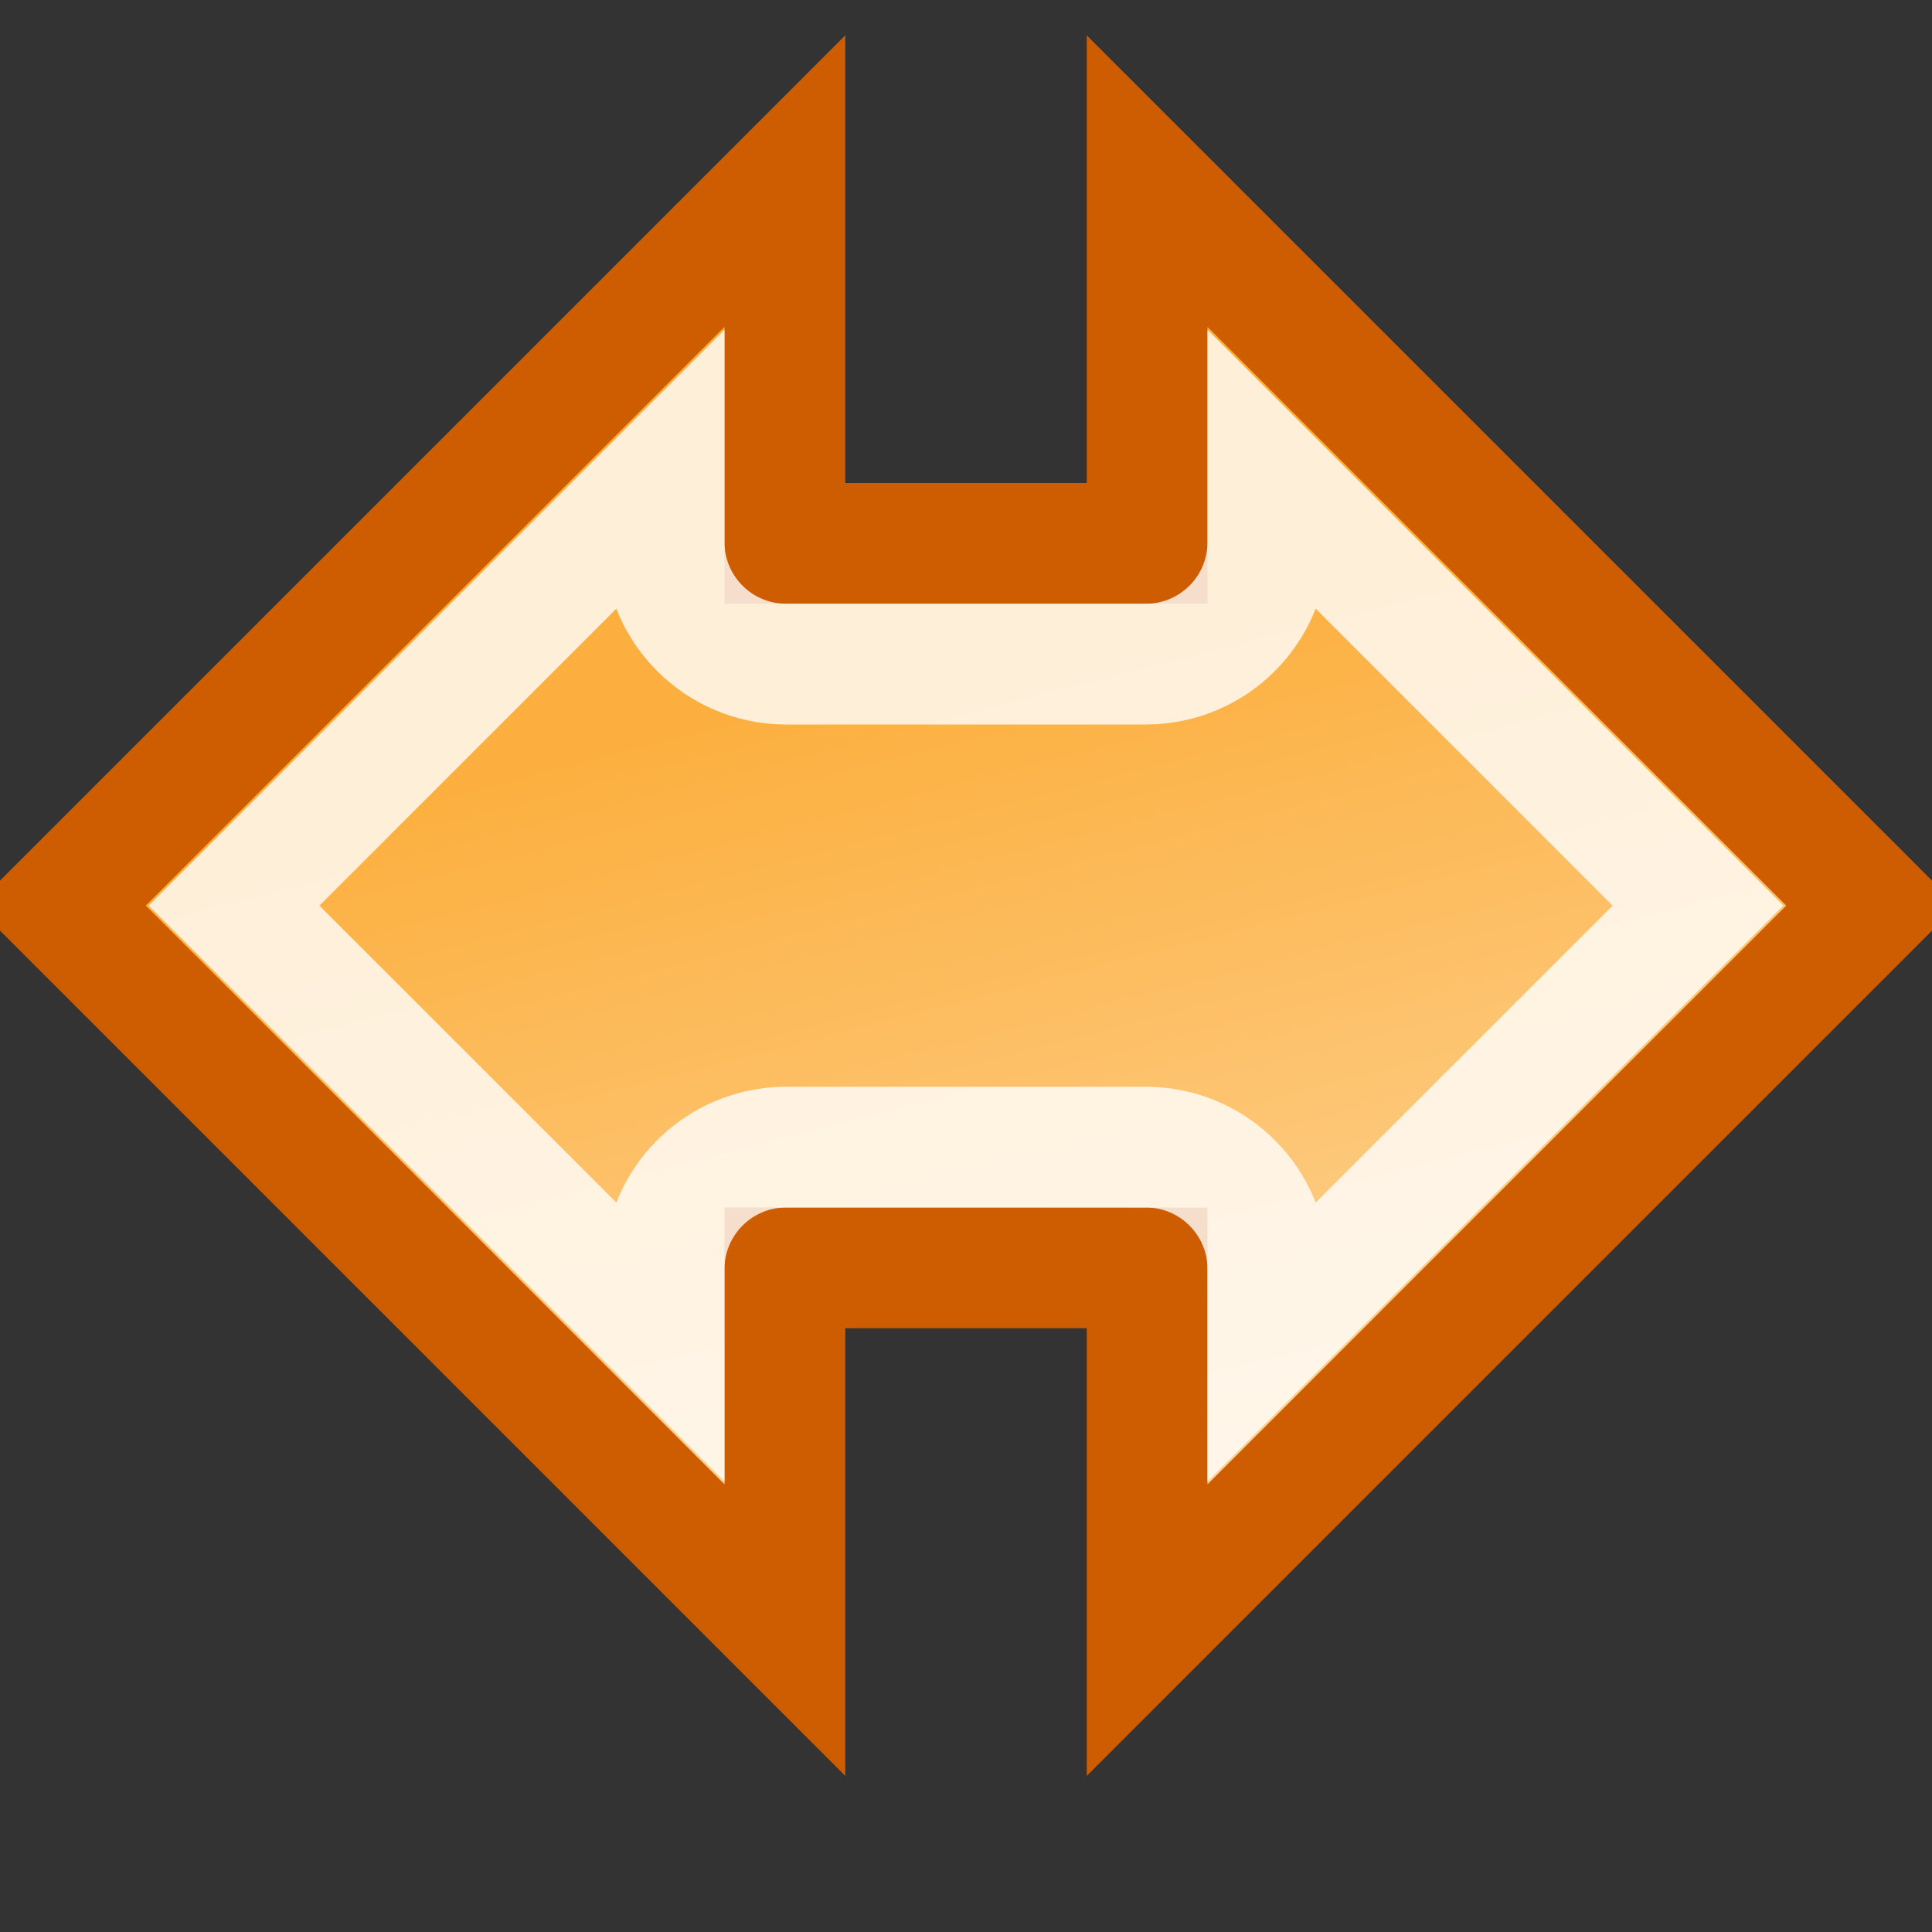 <?xml version="1.0" encoding="UTF-8" standalone="no"?>
<!-- Created with Inkscape (http://www.inkscape.org/) -->
<svg
   xmlns:dc="http://purl.org/dc/elements/1.1/"
   xmlns:cc="http://web.resource.org/cc/"
   xmlns:rdf="http://www.w3.org/1999/02/22-rdf-syntax-ns#"
   xmlns:svg="http://www.w3.org/2000/svg"
   xmlns="http://www.w3.org/2000/svg"
   xmlns:xlink="http://www.w3.org/1999/xlink"
   xmlns:sodipodi="http://sodipodi.sourceforge.net/DTD/sodipodi-0.dtd"
   xmlns:inkscape="http://www.inkscape.org/namespaces/inkscape"
   width="16"
   height="16"
   id="svg2"
   sodipodi:version="0.32"
   inkscape:version="0.44"
   version="1.0"
   sodipodi:docbase="/home/lapo/Icone/cvs/gnome-icon-theme/16x16/actions"
   sodipodi:docname="object-flip-horizontal.svg"
   inkscape:output_extension="org.inkscape.output.svg.inkscape"
   inkscape:export-filename="/home/lapo/Desktop/rotate.png"
   inkscape:export-xdpi="90"
   inkscape:export-ydpi="90">
  <rect width="100%" height="100%" fill="#333333" stroke="none"/>
  <defs
     id="defs4">
    <linearGradient
       id="linearGradient4308">
      <stop
         id="stop4310"
         offset="0"
         style="stop-color:#fcaf3e;stop-opacity:1" />
      <stop
         id="stop4312"
         offset="1"
         style="stop-color:white;stop-opacity:1" />
    </linearGradient>
    <linearGradient
       id="linearGradient3460">
      <stop
         style="stop-color:#fcaf3e;stop-opacity:1"
         offset="0"
         id="stop3462" />
      <stop
         style="stop-color:white;stop-opacity:1;"
         offset="1"
         id="stop3464" />
    </linearGradient>
    <linearGradient
       inkscape:collect="always"
       id="linearGradient3371">
      <stop
         style="stop-color:white;stop-opacity:1;"
         offset="0"
         id="stop3373" />
      <stop
         style="stop-color:white;stop-opacity:0;"
         offset="1"
         id="stop3375" />
    </linearGradient>
    <linearGradient
       inkscape:collect="always"
       id="linearGradient3209">
      <stop
         style="stop-color:black;stop-opacity:1;"
         offset="0"
         id="stop3211" />
      <stop
         style="stop-color:black;stop-opacity:0;"
         offset="1"
         id="stop3213" />
    </linearGradient>
    <linearGradient
       id="linearGradient3195">
      <stop
         style="stop-color:#ad7fa8;stop-opacity:1;"
         offset="0"
         id="stop3197" />
      <stop
         style="stop-color:white;stop-opacity:1;"
         offset="1"
         id="stop3199" />
    </linearGradient>
    <linearGradient
       inkscape:collect="always"
       id="linearGradient3126">
      <stop
         style="stop-color:black;stop-opacity:1;"
         offset="0"
         id="stop3128" />
      <stop
         style="stop-color:black;stop-opacity:0;"
         offset="1"
         id="stop3130" />
    </linearGradient>
    <linearGradient
       inkscape:collect="always"
       id="linearGradient3104">
      <stop
         style="stop-color:#ad7fa8;stop-opacity:1;"
         offset="0"
         id="stop3106" />
      <stop
         style="stop-color:white;stop-opacity:1"
         offset="1"
         id="stop3108" />
    </linearGradient>
    <linearGradient
       inkscape:collect="always"
       xlink:href="#linearGradient3104"
       id="linearGradient3110"
       x1="6.983"
       y1="6.09"
       x2="15.772"
       y2="27.518"
       gradientUnits="userSpaceOnUse"
       gradientTransform="translate(-60.528,-30.03)" />
    <radialGradient
       inkscape:collect="always"
       xlink:href="#linearGradient3126"
       id="radialGradient3132"
       cx="12.531"
       cy="17"
       fx="12.531"
       fy="17"
       r="9.219"
       gradientTransform="matrix(1,0,0,0.515,0,8.241)"
       gradientUnits="userSpaceOnUse" />
    <radialGradient
       inkscape:collect="always"
       xlink:href="#linearGradient3126"
       id="radialGradient3140"
       gradientUnits="userSpaceOnUse"
       gradientTransform="matrix(1,0,0,0.515,0,8.241)"
       cx="12.531"
       cy="17"
       fx="12.531"
       fy="17"
       r="9.219" />
    <linearGradient
       inkscape:collect="always"
       xlink:href="#linearGradient3104"
       id="linearGradient3142"
       gradientUnits="userSpaceOnUse"
       x1="6.983"
       y1="6.09"
       x2="15.772"
       y2="27.518"
       gradientTransform="translate(-90,-30)" />
    <radialGradient
       inkscape:collect="always"
       xlink:href="#linearGradient3126"
       id="radialGradient3150"
       gradientUnits="userSpaceOnUse"
       gradientTransform="matrix(1,0,0,0.515,0,8.241)"
       cx="12.531"
       cy="17"
       fx="12.531"
       fy="17"
       r="9.219" />
    <linearGradient
       inkscape:collect="always"
       xlink:href="#linearGradient3104"
       id="linearGradient3158"
       gradientUnits="userSpaceOnUse"
       gradientTransform="matrix(1,0,0,-1,-0.528,20.97)"
       x1="6.983"
       y1="6.09"
       x2="15.772"
       y2="27.518" />
    <radialGradient
       inkscape:collect="always"
       xlink:href="#linearGradient3126"
       id="radialGradient3166"
       gradientUnits="userSpaceOnUse"
       gradientTransform="matrix(1,0,0,0.515,0,8.241)"
       cx="12.531"
       cy="17"
       fx="12.531"
       fy="17"
       r="9.219" />
    <linearGradient
       inkscape:collect="always"
       xlink:href="#linearGradient3104"
       id="linearGradient3174"
       gradientUnits="userSpaceOnUse"
       x1="6.983"
       y1="6.09"
       x2="15.772"
       y2="27.518"
       gradientTransform="matrix(1,0,0,-1,0,21)" />
    <linearGradient
       inkscape:collect="always"
       xlink:href="#linearGradient3195"
       id="linearGradient3201"
       x1="7.367"
       y1="1.18"
       x2="21"
       y2="33.49"
       gradientUnits="userSpaceOnUse"
       gradientTransform="translate(-31,-30)" />
    <radialGradient
       inkscape:collect="always"
       xlink:href="#linearGradient3209"
       id="radialGradient3215"
       cx="12.156"
       cy="16.969"
       fx="12.156"
       fy="16.969"
       r="7.844"
       gradientTransform="matrix(1,0,0,0.538,0,7.842)"
       gradientUnits="userSpaceOnUse" />
    <radialGradient
       inkscape:collect="always"
       xlink:href="#linearGradient3209"
       id="radialGradient3306"
       gradientUnits="userSpaceOnUse"
       gradientTransform="matrix(1,0,0,0.538,0,7.842)"
       cx="12.156"
       cy="16.969"
       fx="12.156"
       fy="16.969"
       r="7.844" />
    <linearGradient
       inkscape:collect="always"
       xlink:href="#linearGradient3371"
       id="linearGradient3377"
       x1="10.562"
       y1="4.062"
       x2="19.688"
       y2="6.5"
       gradientUnits="userSpaceOnUse" />
    <linearGradient
       inkscape:collect="always"
       xlink:href="#linearGradient3460"
       id="linearGradient2530"
       gradientUnits="userSpaceOnUse"
       gradientTransform="translate(-142,1)"
       x1="18.562"
       y1="3.87"
       x2="29.48"
       y2="25.193" />
    <linearGradient
       inkscape:collect="always"
       xlink:href="#linearGradient3460"
       id="linearGradient2532"
       gradientUnits="userSpaceOnUse"
       gradientTransform="matrix(1,0,0,-1,-142,20)"
       x1="18.562"
       y1="3.87"
       x2="29.48"
       y2="25.193" />
    <linearGradient
       inkscape:collect="always"
       xlink:href="#linearGradient4308"
       id="linearGradient4404"
       gradientUnits="userSpaceOnUse"
       gradientTransform="matrix(0,1.043,1,0,1,-11.641)"
       x1="19.797"
       y1="5.659"
       x2="15.641"
       y2="21.154" />
  </defs>
  <sodipodi:namedview
     id="base"
     pagecolor="#ffffff"
     bordercolor="#afafaf"
     borderopacity="1"
     inkscape:pageopacity="0.0"
     inkscape:pageshadow="2"
     inkscape:zoom="2"
     inkscape:cx="22.557976"
     inkscape:cy="7.0660707"
     inkscape:document-units="px"
     inkscape:current-layer="layer1"
     width="16px"
     height="16px"
     gridspacingx="0.5px"
     gridspacingy="0.5px"
     inkscape:showpageshadow="false"
     borderlayer="true"
     gridempspacing="2"
     inkscape:window-width="1085"
     inkscape:window-height="880"
     inkscape:window-x="0"
     inkscape:window-y="145"
     showgrid="false"
     showguides="true"
     showborder="true"
     inkscape:guide-bbox="true"
     inkscape:grid-points="true" />
  <g
     inkscape:label="Livello 1"
     inkscape:groupmode="layer"
     id="layer1"
     style="display:inline">
    <path
       style="opacity:1;color:black;fill:url(#linearGradient4404);fill-opacity:1;fill-rule:nonzero;stroke:#ce5c00;stroke-width:1;stroke-linecap:round;stroke-linejoin:miter;marker:none;marker-start:none;marker-mid:none;marker-end:none;stroke-miterlimit:4;stroke-dasharray:none;stroke-dashoffset:1.4;stroke-opacity:1;visibility:visible;display:inline;overflow:visible"
       d="M 8.5,0.5 L 2.5,6.5 L 5.5,6.5 L 5.5,9.5 L 2.5,9.5 L 8.5,15.5 L 14.5,9.5 L 11.5,9.5 L 11.5,6.5 L 14.5,6.5 L 8.5,0.5 z "
       transform="matrix(0,1,-1,0,16,-1)"
       id="path4402" />
    <path
       sodipodi:type="inkscape:offset"
       inkscape:radius="-1.0112622"
       inkscape:original="M 8.5 0.5 L 2.5 6.5 L 5.5 6.5 L 5.5 9.5 L 2.5 9.5 L 8.5 15.5 L 14.5 9.5 L 11.5 9.5 L 11.5 6.5 L 14.5 6.5 L 8.5 0.5 z "
       style="opacity:0.8;color:black;fill:none;fill-opacity:1;fill-rule:nonzero;stroke:white;stroke-width:1;stroke-linecap:round;stroke-linejoin:miter;marker:none;marker-start:none;marker-mid:none;marker-end:none;stroke-miterlimit:4;stroke-dasharray:none;stroke-dashoffset:1.4;stroke-opacity:1;visibility:visible;display:inline;overflow:visible"
       id="path4398"
       d="M 8.5,1.938 L 4.938,5.5 L 5.5,5.5 C 6.05,5.506 6.494,5.95 6.5,6.5 L 6.5,9.5 C 6.494,10.05 6.05,10.494 5.5,10.5 L 4.938,10.5 L 8.5,14.062 L 12.062,10.5 L 11.5,10.5 C 10.95,10.494 10.506,10.05 10.5,9.5 L 10.5,6.5 C 10.506,5.95 10.95,5.506 11.5,5.5 L 12.062,5.5 L 8.5,1.938 z "
       transform="matrix(0,1,-1,0,16,-1)" />
  </g>
  <g
     inkscape:groupmode="layer"
     id="layer2"
     inkscape:label="troiai"
     style="display:none">
    <path
       sodipodi:type="arc"
       style="opacity:0.5;color:black;fill:url(#radialGradient3132);fill-opacity:1;fill-rule:nonzero;stroke:none;stroke-width:1;stroke-linecap:round;stroke-linejoin:miter;marker:none;marker-start:none;marker-mid:none;marker-end:none;stroke-miterlimit:4;stroke-dasharray:none;stroke-dashoffset:1.4;stroke-opacity:1;visibility:visible;display:inline;overflow:visible"
       id="path3116"
       sodipodi:cx="12.53125"
       sodipodi:cy="17"
       sodipodi:rx="9.21875"
       sodipodi:ry="4.75"
       d="M 21.75 17 A 9.219 4.75 0 1 1  3.312,17 A 9.219 4.75 0 1 1  21.75 17 z"
       transform="matrix(1.085,0,0,1.053,-63.593,-30.895)" />
    <path
       style="opacity:1;color:black;fill:url(#linearGradient3110);fill-opacity:1;fill-rule:nonzero;stroke:#5c3566;stroke-width:1.061;stroke-linecap:round;stroke-linejoin:miter;marker:none;marker-start:none;marker-mid:none;marker-end:none;stroke-miterlimit:4;stroke-dasharray:none;stroke-dashoffset:1.4;stroke-opacity:1;visibility:visible;display:inline;overflow:visible"
       d="M -50.47,-28.53 L -50.47,-23.53 C -52.678,-23.53 -54.47,-21.738 -54.47,-19.53 C -54.47,-17.322 -52.678,-15.53 -50.47,-15.53 C -48.262,-15.53 -46.47,-17.322 -46.47,-19.53 L -49.956,-19.53 L -44.47,-26.53 L -39.028,-19.53 L -41.47,-19.53 C -41.47,-14.562 -45.502,-10.53 -50.47,-10.53 C -55.438,-10.53 -59.47,-14.562 -59.47,-19.53 C -59.47,-24.498 -55.438,-28.53 -50.47,-28.53 z "
       id="path3099"
       sodipodi:nodetypes="ccsscccccssc" />
    <path
       sodipodi:type="inkscape:offset"
       inkscape:radius="-0.96643943"
       inkscape:original="M 12.5 1.5 L 12.5 6.5 C 14.707993 6.5 16.5 8.292001 16.5 10.5 C 16.500001 12.707999 14.707993 14.5 12.5 14.5 C 10.292007 14.5 8.5 12.707999 8.5 10.5 L 12 10.5 L 6.5 3.5 L 1.0625 10.5 L 3.5 10.5 C 3.5 15.468 7.5320055 19.5 12.5 19.5 C 17.467994 19.5 21.5 15.468 21.5 10.5 C 21.5 5.532 17.467994 1.5 12.5 1.5 z "
       style="opacity:0.7;color:black;fill:none;fill-opacity:1;fill-rule:nonzero;stroke:white;stroke-width:1.061;stroke-linecap:round;stroke-linejoin:miter;marker:none;marker-start:none;marker-mid:none;marker-end:none;stroke-miterlimit:4;stroke-dasharray:none;stroke-dashoffset:1.4;stroke-opacity:1;visibility:visible;display:inline;overflow:visible"
       id="path3114"
       d="M 13.469,2.656 L 13.469,5.75 C 15.725,6.216 17.469,8.112 17.469,10.5 C 17.469,13.231 15.231,15.469 12.5,15.469 C 9.769,15.469 7.531,13.231 7.531,10.5 C 7.531,10.243 7.633,9.996 7.814,9.814 C 7.996,9.633 8.243,9.531 8.5,9.531 L 10.031,9.531 L 6.5,5.062 L 3.031,9.531 L 3.5,9.531 C 3.757,9.531 4.004,9.633 4.186,9.814 C 4.367,9.996 4.469,10.243 4.469,10.5 C 4.469,14.945 8.055,18.531 12.5,18.531 C 16.945,18.531 20.531,14.945 20.531,10.5 C 20.531,6.399 17.432,3.154 13.469,2.656 z "
       transform="matrix(-1,0,0,1,-37.938,-30.062)" />
    <path
       sodipodi:type="arc"
       style="opacity:0.5;color:black;fill:url(#radialGradient3140);fill-opacity:1;fill-rule:nonzero;stroke:none;stroke-width:1;stroke-linecap:round;stroke-linejoin:miter;marker:none;marker-start:none;marker-mid:none;marker-end:none;stroke-miterlimit:4;stroke-dasharray:none;stroke-dashoffset:1.4;stroke-opacity:1;visibility:visible;display:inline;overflow:visible"
       id="path3134"
       sodipodi:cx="12.53125"
       sodipodi:cy="17"
       sodipodi:rx="9.21875"
       sodipodi:ry="4.75"
       d="M 21.75 17 A 9.219 4.75 0 1 1  3.312,17 A 9.219 4.75 0 1 1  21.75 17 z"
       transform="matrix(1.085,0,0,1.053,-91.593,-30.895)" />
    <path
       style="opacity:1;color:black;fill:url(#linearGradient3142);fill-opacity:1;fill-rule:nonzero;stroke:#5c3566;stroke-width:1.061;stroke-linecap:round;stroke-linejoin:miter;marker:none;marker-start:none;marker-mid:none;marker-end:none;stroke-miterlimit:4;stroke-dasharray:none;stroke-dashoffset:1.4;stroke-opacity:1;visibility:visible;display:inline;overflow:visible"
       d="M -77.5,-28.5 L -77.5,-23.5 C -75.292,-23.5 -73.5,-21.708 -73.5,-19.5 C -73.5,-17.292 -75.292,-15.5 -77.5,-15.5 C -79.708,-15.5 -81.5,-17.292 -81.5,-19.5 L -78.014,-19.5 L -83.5,-26.5 L -88.942,-19.5 L -86.5,-19.5 C -86.5,-14.532 -82.468,-10.5 -77.5,-10.5 C -72.532,-10.5 -68.5,-14.532 -68.5,-19.5 C -68.5,-24.468 -72.532,-28.5 -77.5,-28.5 z "
       id="path3136"
       sodipodi:nodetypes="ccsscccccssc" />
    <path
       sodipodi:type="inkscape:offset"
       inkscape:radius="-0.96643943"
       inkscape:original="M 12.5 1.5 L 12.5 6.5 C 14.707993 6.5 16.5 8.292001 16.5 10.5 C 16.500001 12.707999 14.707993 14.5 12.5 14.5 C 10.292007 14.5 8.5 12.707999 8.5 10.5 L 12 10.5 L 6.5 3.5 L 1.0625 10.5 L 3.5 10.5 C 3.5 15.468 7.5320055 19.5 12.5 19.5 C 17.467994 19.5 21.5 15.468 21.5 10.5 C 21.5 5.532 17.467994 1.5 12.5 1.5 z "
       style="opacity:0.7;color:black;fill:none;fill-opacity:1;fill-rule:nonzero;stroke:white;stroke-width:1.061;stroke-linecap:round;stroke-linejoin:miter;marker:none;marker-start:none;marker-mid:none;marker-end:none;stroke-miterlimit:4;stroke-dasharray:none;stroke-dashoffset:1.4;stroke-opacity:1;visibility:visible;display:inline;overflow:visible"
       id="path3138"
       d="M 13.469,2.656 L 13.469,5.75 C 15.725,6.216 17.469,8.112 17.469,10.5 C 17.469,13.231 15.231,15.469 12.5,15.469 C 9.769,15.469 7.531,13.231 7.531,10.5 C 7.531,10.243 7.633,9.996 7.814,9.814 C 7.996,9.633 8.243,9.531 8.5,9.531 L 10.031,9.531 L 6.5,5.062 L 3.031,9.531 L 3.5,9.531 C 3.757,9.531 4.004,9.633 4.186,9.814 C 4.367,9.996 4.469,10.243 4.469,10.5 C 4.469,14.945 8.055,18.531 12.5,18.531 C 16.945,18.531 20.531,14.945 20.531,10.5 C 20.531,6.399 17.432,3.154 13.469,2.656 z "
       transform="translate(-90,-30)" />
    <path
       sodipodi:type="arc"
       style="opacity:0.2;color:black;fill:url(#radialGradient3150);fill-opacity:1;fill-rule:nonzero;stroke:none;stroke-width:1;stroke-linecap:round;stroke-linejoin:miter;marker:none;marker-start:none;marker-mid:none;marker-end:none;stroke-miterlimit:4;stroke-dasharray:none;stroke-dashoffset:1.4;stroke-opacity:1;visibility:visible;display:inline;overflow:visible"
       id="path3144"
       sodipodi:cx="12.53125"
       sodipodi:cy="17"
       sodipodi:rx="9.21875"
       sodipodi:ry="4.75"
       d="M 21.75 17 A 9.219 4.75 0 1 1  3.312,17 A 9.219 4.75 0 1 1  21.75 17 z"
       transform="matrix(1.085,0,0,1.053,-63.593,-0.895)" />
    <g
       id="g3154"
       transform="matrix(1,0,0,-1,-60,20.939)">
      <path
         sodipodi:nodetypes="ccsscccccssc"
         id="path3146"
         d="M 9.53,1.47 L 9.53,6.47 C 7.322,6.47 5.53,8.262 5.53,10.47 C 5.53,12.678 7.322,14.47 9.53,14.47 C 11.738,14.47 13.53,12.678 13.53,10.47 L 10.044,10.47 L 15.53,3.47 L 20.972,10.47 L 18.53,10.47 C 18.53,15.438 14.498,19.47 9.53,19.47 C 4.562,19.47 0.53,15.438 0.53,10.47 C 0.53,5.502 4.562,1.47 9.53,1.47 z "
         style="opacity:1;color:black;fill:url(#linearGradient3158);fill-opacity:1;fill-rule:nonzero;stroke:#5c3566;stroke-width:1.061;stroke-linecap:round;stroke-linejoin:miter;marker:none;marker-start:none;marker-mid:none;marker-end:none;stroke-miterlimit:4;stroke-dasharray:none;stroke-dashoffset:1.4;stroke-opacity:1;visibility:visible;display:inline;overflow:visible" />
      <path
         transform="matrix(-1,0,0,1,22.062,-6.158e-2)"
         d="M 13.469,2.656 L 13.469,5.75 C 15.725,6.216 17.469,8.112 17.469,10.5 C 17.469,13.231 15.231,15.469 12.5,15.469 C 9.769,15.469 7.531,13.231 7.531,10.5 C 7.531,10.243 7.633,9.996 7.814,9.814 C 7.996,9.633 8.243,9.531 8.5,9.531 L 10.031,9.531 L 6.5,5.062 L 3.031,9.531 L 3.5,9.531 C 3.757,9.531 4.004,9.633 4.186,9.814 C 4.367,9.996 4.469,10.243 4.469,10.5 C 4.469,14.945 8.055,18.531 12.5,18.531 C 16.945,18.531 20.531,14.945 20.531,10.5 C 20.531,6.399 17.432,3.154 13.469,2.656 z "
         id="path3148"
         style="opacity:0.7;color:black;fill:none;fill-opacity:1;fill-rule:nonzero;stroke:white;stroke-width:1.061;stroke-linecap:round;stroke-linejoin:miter;marker:none;marker-start:none;marker-mid:none;marker-end:none;stroke-miterlimit:4;stroke-dasharray:none;stroke-dashoffset:1.4;stroke-opacity:1;visibility:visible;display:inline;overflow:visible"
         inkscape:original="M 12.5 1.5 L 12.5 6.5 C 14.707993 6.5 16.5 8.292001 16.5 10.5 C 16.500001 12.707999 14.707993 14.5 12.5 14.5 C 10.292007 14.5 8.5 12.707999 8.5 10.5 L 12 10.5 L 6.5 3.5 L 1.0625 10.5 L 3.5 10.5 C 3.5 15.468 7.5320055 19.5 12.5 19.5 C 17.467994 19.5 21.5 15.468 21.5 10.5 C 21.5 5.532 17.467994 1.5 12.5 1.5 z "
         inkscape:radius="-0.96643943"
         sodipodi:type="inkscape:offset" />
    </g>
    <path
       sodipodi:type="arc"
       style="opacity:0.2;color:black;fill:url(#radialGradient3166);fill-opacity:1;fill-rule:nonzero;stroke:none;stroke-width:1;stroke-linecap:round;stroke-linejoin:miter;marker:none;marker-start:none;marker-mid:none;marker-end:none;stroke-miterlimit:4;stroke-dasharray:none;stroke-dashoffset:1.4;stroke-opacity:1;visibility:visible;display:inline;overflow:visible"
       id="path3160"
       sodipodi:cx="12.53125"
       sodipodi:cy="17"
       sodipodi:rx="9.21875"
       sodipodi:ry="4.75"
       d="M 21.75 17 A 9.219 4.75 0 1 1  3.312,17 A 9.219 4.75 0 1 1  21.75 17 z"
       transform="matrix(1.085,0,0,1.053,-91.593,-0.895)" />
    <g
       id="g3170"
       transform="matrix(1,0,0,-1,-90,21)">
      <path
         sodipodi:nodetypes="ccsscccccssc"
         id="path3162"
         d="M 12.5,1.5 L 12.5,6.5 C 14.708,6.5 16.5,8.292 16.5,10.5 C 16.5,12.708 14.708,14.5 12.5,14.5 C 10.292,14.5 8.5,12.708 8.5,10.5 L 11.986,10.5 L 6.5,3.5 L 1.058,10.5 L 3.5,10.5 C 3.5,15.468 7.532,19.5 12.5,19.5 C 17.468,19.5 21.5,15.468 21.5,10.5 C 21.5,5.532 17.468,1.5 12.5,1.5 z "
         style="opacity:1;color:black;fill:url(#linearGradient3174);fill-opacity:1;fill-rule:nonzero;stroke:#5c3566;stroke-width:1.061;stroke-linecap:round;stroke-linejoin:miter;marker:none;marker-start:none;marker-mid:none;marker-end:none;stroke-miterlimit:4;stroke-dasharray:none;stroke-dashoffset:1.4;stroke-opacity:1;visibility:visible;display:inline;overflow:visible" />
      <path
         d="M 13.469,2.656 L 13.469,5.75 C 15.725,6.216 17.469,8.112 17.469,10.5 C 17.469,13.231 15.231,15.469 12.5,15.469 C 9.769,15.469 7.531,13.231 7.531,10.5 C 7.531,10.243 7.633,9.996 7.814,9.814 C 7.996,9.633 8.243,9.531 8.5,9.531 L 10.031,9.531 L 6.5,5.062 L 3.031,9.531 L 3.5,9.531 C 3.757,9.531 4.004,9.633 4.186,9.814 C 4.367,9.996 4.469,10.243 4.469,10.5 C 4.469,14.945 8.055,18.531 12.5,18.531 C 16.945,18.531 20.531,14.945 20.531,10.5 C 20.531,6.399 17.432,3.154 13.469,2.656 z "
         id="path3164"
         style="opacity:0.7;color:black;fill:none;fill-opacity:1;fill-rule:nonzero;stroke:white;stroke-width:1.061;stroke-linecap:round;stroke-linejoin:miter;marker:none;marker-start:none;marker-mid:none;marker-end:none;stroke-miterlimit:4;stroke-dasharray:none;stroke-dashoffset:1.4;stroke-opacity:1;visibility:visible;display:inline;overflow:visible"
         inkscape:original="M 12.5 1.5 L 12.5 6.5 C 14.707993 6.5 16.5 8.292001 16.5 10.5 C 16.500001 12.707999 14.707993 14.5 12.5 14.5 C 10.292007 14.5 8.5 12.707999 8.5 10.5 L 12 10.5 L 6.5 3.5 L 1.0625 10.5 L 3.5 10.5 C 3.5 15.468 7.5320055 19.5 12.5 19.5 C 17.467994 19.5 21.5 15.468 21.5 10.5 C 21.5 5.532 17.467994 1.5 12.5 1.5 z "
         inkscape:radius="-0.96643943"
         sodipodi:type="inkscape:offset" />
    </g>
    <path
       sodipodi:type="arc"
       style="opacity:0.2;color:black;fill:url(#radialGradient3215);fill-opacity:1;fill-rule:nonzero;stroke:none;stroke-width:1;stroke-linecap:round;stroke-linejoin:miter;marker:none;marker-start:none;marker-mid:none;marker-end:none;stroke-miterlimit:4;stroke-dasharray:none;stroke-dashoffset:1.4;stroke-opacity:1;visibility:visible;display:inline;overflow:visible"
       id="path3207"
       sodipodi:cx="12.15625"
       sodipodi:cy="16.96875"
       sodipodi:rx="7.84375"
       sodipodi:ry="4.21875"
       d="M 20 16.969 A 7.844 4.219 0 1 1  4.312,16.969 A 7.844 4.219 0 1 1  20 16.969 z"
       transform="matrix(1.211,0,0,1.067,-33.223,-30.6)" />
    <path
       style="opacity:1;color:black;fill:url(#linearGradient3201);fill-opacity:1;fill-rule:nonzero;stroke:#5c3566;stroke-width:1;stroke-linecap:round;stroke-linejoin:miter;marker:none;marker-start:none;marker-mid:none;marker-end:none;stroke-miterlimit:4;stroke-dasharray:none;stroke-dashoffset:1.4;stroke-opacity:1;visibility:visible;display:inline;overflow:visible"
       d="M -27.5,-29.5 L -27.5,-23.5 C -20.518,-23.5 -20.5,-21.812 -20.5,-18.5 L -24.5,-18.5 L -17.5,-10.5 L -10.5,-18.5 L -14.5,-18.5 C -14.5,-25.124 -17.561,-29.5 -27.5,-29.5 z "
       id="path3176"
       sodipodi:nodetypes="cccccccc" />
    <path
       sodipodi:type="inkscape:offset"
       inkscape:radius="-0.96384346"
       inkscape:original="M 2.5 0.5 L 2.5 6.5 C 9.4823586 6.5 9.5 8.1880024 9.5 11.5 L 5.5 11.5 L 12.5 19.5 L 19.5 11.5 L 15.5 11.5 C 15.5 4.8759991 12.438663 0.5 2.5 0.5 z "
       style="opacity:0.6;color:black;fill:none;fill-opacity:1;fill-rule:nonzero;stroke:white;stroke-width:1;stroke-linecap:round;stroke-linejoin:miter;marker:none;marker-start:none;marker-mid:none;marker-end:none;stroke-miterlimit:4;stroke-dasharray:none;stroke-dashoffset:1.4;stroke-opacity:1;visibility:visible;display:inline;overflow:visible"
       id="path3219"
       d="M 3.469,1.594 L 3.469,5.594 C 6.327,5.671 8.196,6.028 9.281,7.062 C 9.893,7.645 10.211,8.407 10.344,9.156 C 10.477,9.906 10.469,10.671 10.469,11.5 C 10.47,11.757 10.368,12.004 10.186,12.186 C 10.004,12.368 9.757,12.47 9.5,12.469 L 7.625,12.469 L 12.5,18.062 L 17.375,12.469 L 15.5,12.469 C 15.243,12.47 14.996,12.368 14.814,12.186 C 14.632,12.004 14.53,11.757 14.531,11.5 C 14.531,8.336 13.827,5.908 12.062,4.219 C 10.442,2.668 7.628,1.75 3.469,1.594 z "
       transform="translate(-30,-30)" />
    <path
       sodipodi:type="arc"
       style="opacity:0.2;color:black;fill:url(#radialGradient3306);fill-opacity:1;fill-rule:nonzero;stroke:none;stroke-width:1;stroke-linecap:round;stroke-linejoin:miter;marker:none;marker-start:none;marker-mid:none;marker-end:none;stroke-miterlimit:4;stroke-dasharray:none;stroke-dashoffset:1.4;stroke-opacity:1;visibility:visible;display:inline;overflow:visible"
       id="path3300"
       sodipodi:cx="12.15625"
       sodipodi:cy="16.96875"
       sodipodi:rx="7.84375"
       sodipodi:ry="4.21875"
       d="M 20 16.969 A 7.844 4.219 0 1 1  4.312,16.969 A 7.844 4.219 0 1 1  20 16.969 z"
       transform="matrix(1.211,0,0,1.067,-35.223,-80.6)" />
    <path
       style="opacity:1;color:black;fill:#ad7fa8;fill-opacity:1;fill-rule:nonzero;stroke:#5c3566;stroke-width:1;stroke-linecap:round;stroke-linejoin:miter;marker:none;marker-start:none;marker-mid:none;marker-end:none;stroke-miterlimit:4;stroke-dasharray:none;stroke-dashoffset:1.4;stroke-opacity:1;visibility:visible;display:inline;overflow:visible"
       d="M -14.938,-79.5 C -20.19,-79.5 -24.5,-75.19 -24.5,-69.938 L -24.5,-68.5 L -28.5,-68.5 L -21.5,-60.5 L -14.5,-68.5 L -18.5,-68.5 L -18.5,-69.938 C -18.5,-71.97 -16.97,-73.5 -14.938,-73.5 L -10.5,-73.5 L -10.5,-79.5 L -14.938,-79.5 z "
       id="path3302" />
    <path
       style="opacity:0.5;color:black;fill:#5c3566;fill-opacity:1;fill-rule:nonzero;stroke:none;stroke-width:1;stroke-linecap:round;stroke-linejoin:miter;marker:none;marker-start:none;marker-mid:none;marker-end:none;stroke-miterlimit:4;stroke-dasharray:none;stroke-dashoffset:1.4;stroke-opacity:1;visibility:visible;display:inline;overflow:visible"
       d="M -13.938,-76.031 C -18.93,-76.031 -21.031,-73.836 -21.031,-69.938 L -20.969,-61.844 L -20.5,-61.281 L -14.625,-68 L -17.5,-68 C -17.776,-68.001 -17.999,-68.224 -18,-68.5 L -18,-69.938 C -18,-72.222 -16.222,-74 -13.938,-74 L -10,-74 L -10,-76.031 L -13.938,-76.031 z "
       id="path3320"
       sodipodi:nodetypes="cccccccccccc" />
    <path
       sodipodi:type="inkscape:offset"
       inkscape:radius="-0.99436891"
       inkscape:original="M 15.0625 0.5 C 9.810069 0.5 5.5 4.810069 5.5 10.0625 L 5.5 11.5 L 1.5 11.5 L 8.5 19.5 L 15.5 11.5 L 11.5 11.5 L 11.5 10.0625 C 11.5 8.0302856 13.030286 6.5 15.0625 6.5 L 19.5 6.5 L 19.5 0.5 L 15.0625 0.5 z "
       style="opacity:0.6;color:black;fill:none;fill-opacity:1;fill-rule:nonzero;stroke:url(#linearGradient3377);stroke-width:1;stroke-linecap:round;stroke-linejoin:miter;marker:none;marker-start:none;marker-mid:none;marker-end:none;stroke-miterlimit:4;stroke-dasharray:none;stroke-dashoffset:1.4;stroke-opacity:1;visibility:visible;display:inline;overflow:visible"
       id="path3304"
       d="M 15.062,1.5 C 10.354,1.5 6.5,5.354 6.5,10.062 L 6.5,11.5 C 6.501,11.766 6.397,12.021 6.209,12.209 C 6.021,12.397 5.766,12.501 5.5,12.5 L 3.688,12.5 L 8.5,18 L 13.312,12.5 L 11.5,12.5 C 11.234,12.501 10.979,12.397 10.791,12.209 C 10.603,12.021 10.499,11.766 10.5,11.5 L 10.5,10.062 C 10.5,7.531 12.531,5.5 15.062,5.5 L 18.5,5.5 L 18.5,1.5 L 15.062,1.5 z "
       transform="translate(-30,-80)" />
    <path
       style="opacity:1;color:black;fill:url(#linearGradient2530);fill-opacity:1;fill-rule:nonzero;stroke:#ce5c00;stroke-width:1;stroke-linecap:round;stroke-linejoin:miter;marker:none;marker-start:none;marker-mid:none;marker-end:none;stroke-miterlimit:4;stroke-dasharray:none;stroke-dashoffset:1.4;stroke-opacity:1;visibility:visible;display:inline;overflow:visible"
       d="M -135.5,12.5 L -128.5,20.5 L -121.5,12.5 L -135.5,12.5 z "
       id="path2526"
       inkscape:export-filename="/home/lapo/Desktop/rotate.png"
       inkscape:export-xdpi="90"
       inkscape:export-ydpi="90"
       sodipodi:nodetypes="cccc" />
    <path
       style="opacity:1;color:black;fill:url(#linearGradient2532);fill-opacity:1;fill-rule:nonzero;stroke:#ce5c00;stroke-width:1;stroke-linecap:round;stroke-linejoin:miter;marker:none;marker-start:none;marker-mid:none;marker-end:none;stroke-miterlimit:4;stroke-dasharray:none;stroke-dashoffset:1.4;stroke-opacity:1;visibility:visible;display:inline;overflow:visible"
       d="M -135.5,8.5 L -128.5,0.5 L -121.5,8.5 L -135.5,8.5 z "
       id="path2528"
       inkscape:export-filename="/home/lapo/Desktop/rotate.png"
       inkscape:export-xdpi="90"
       inkscape:export-ydpi="90"
       sodipodi:nodetypes="cccc" />
  </g>
</svg>
